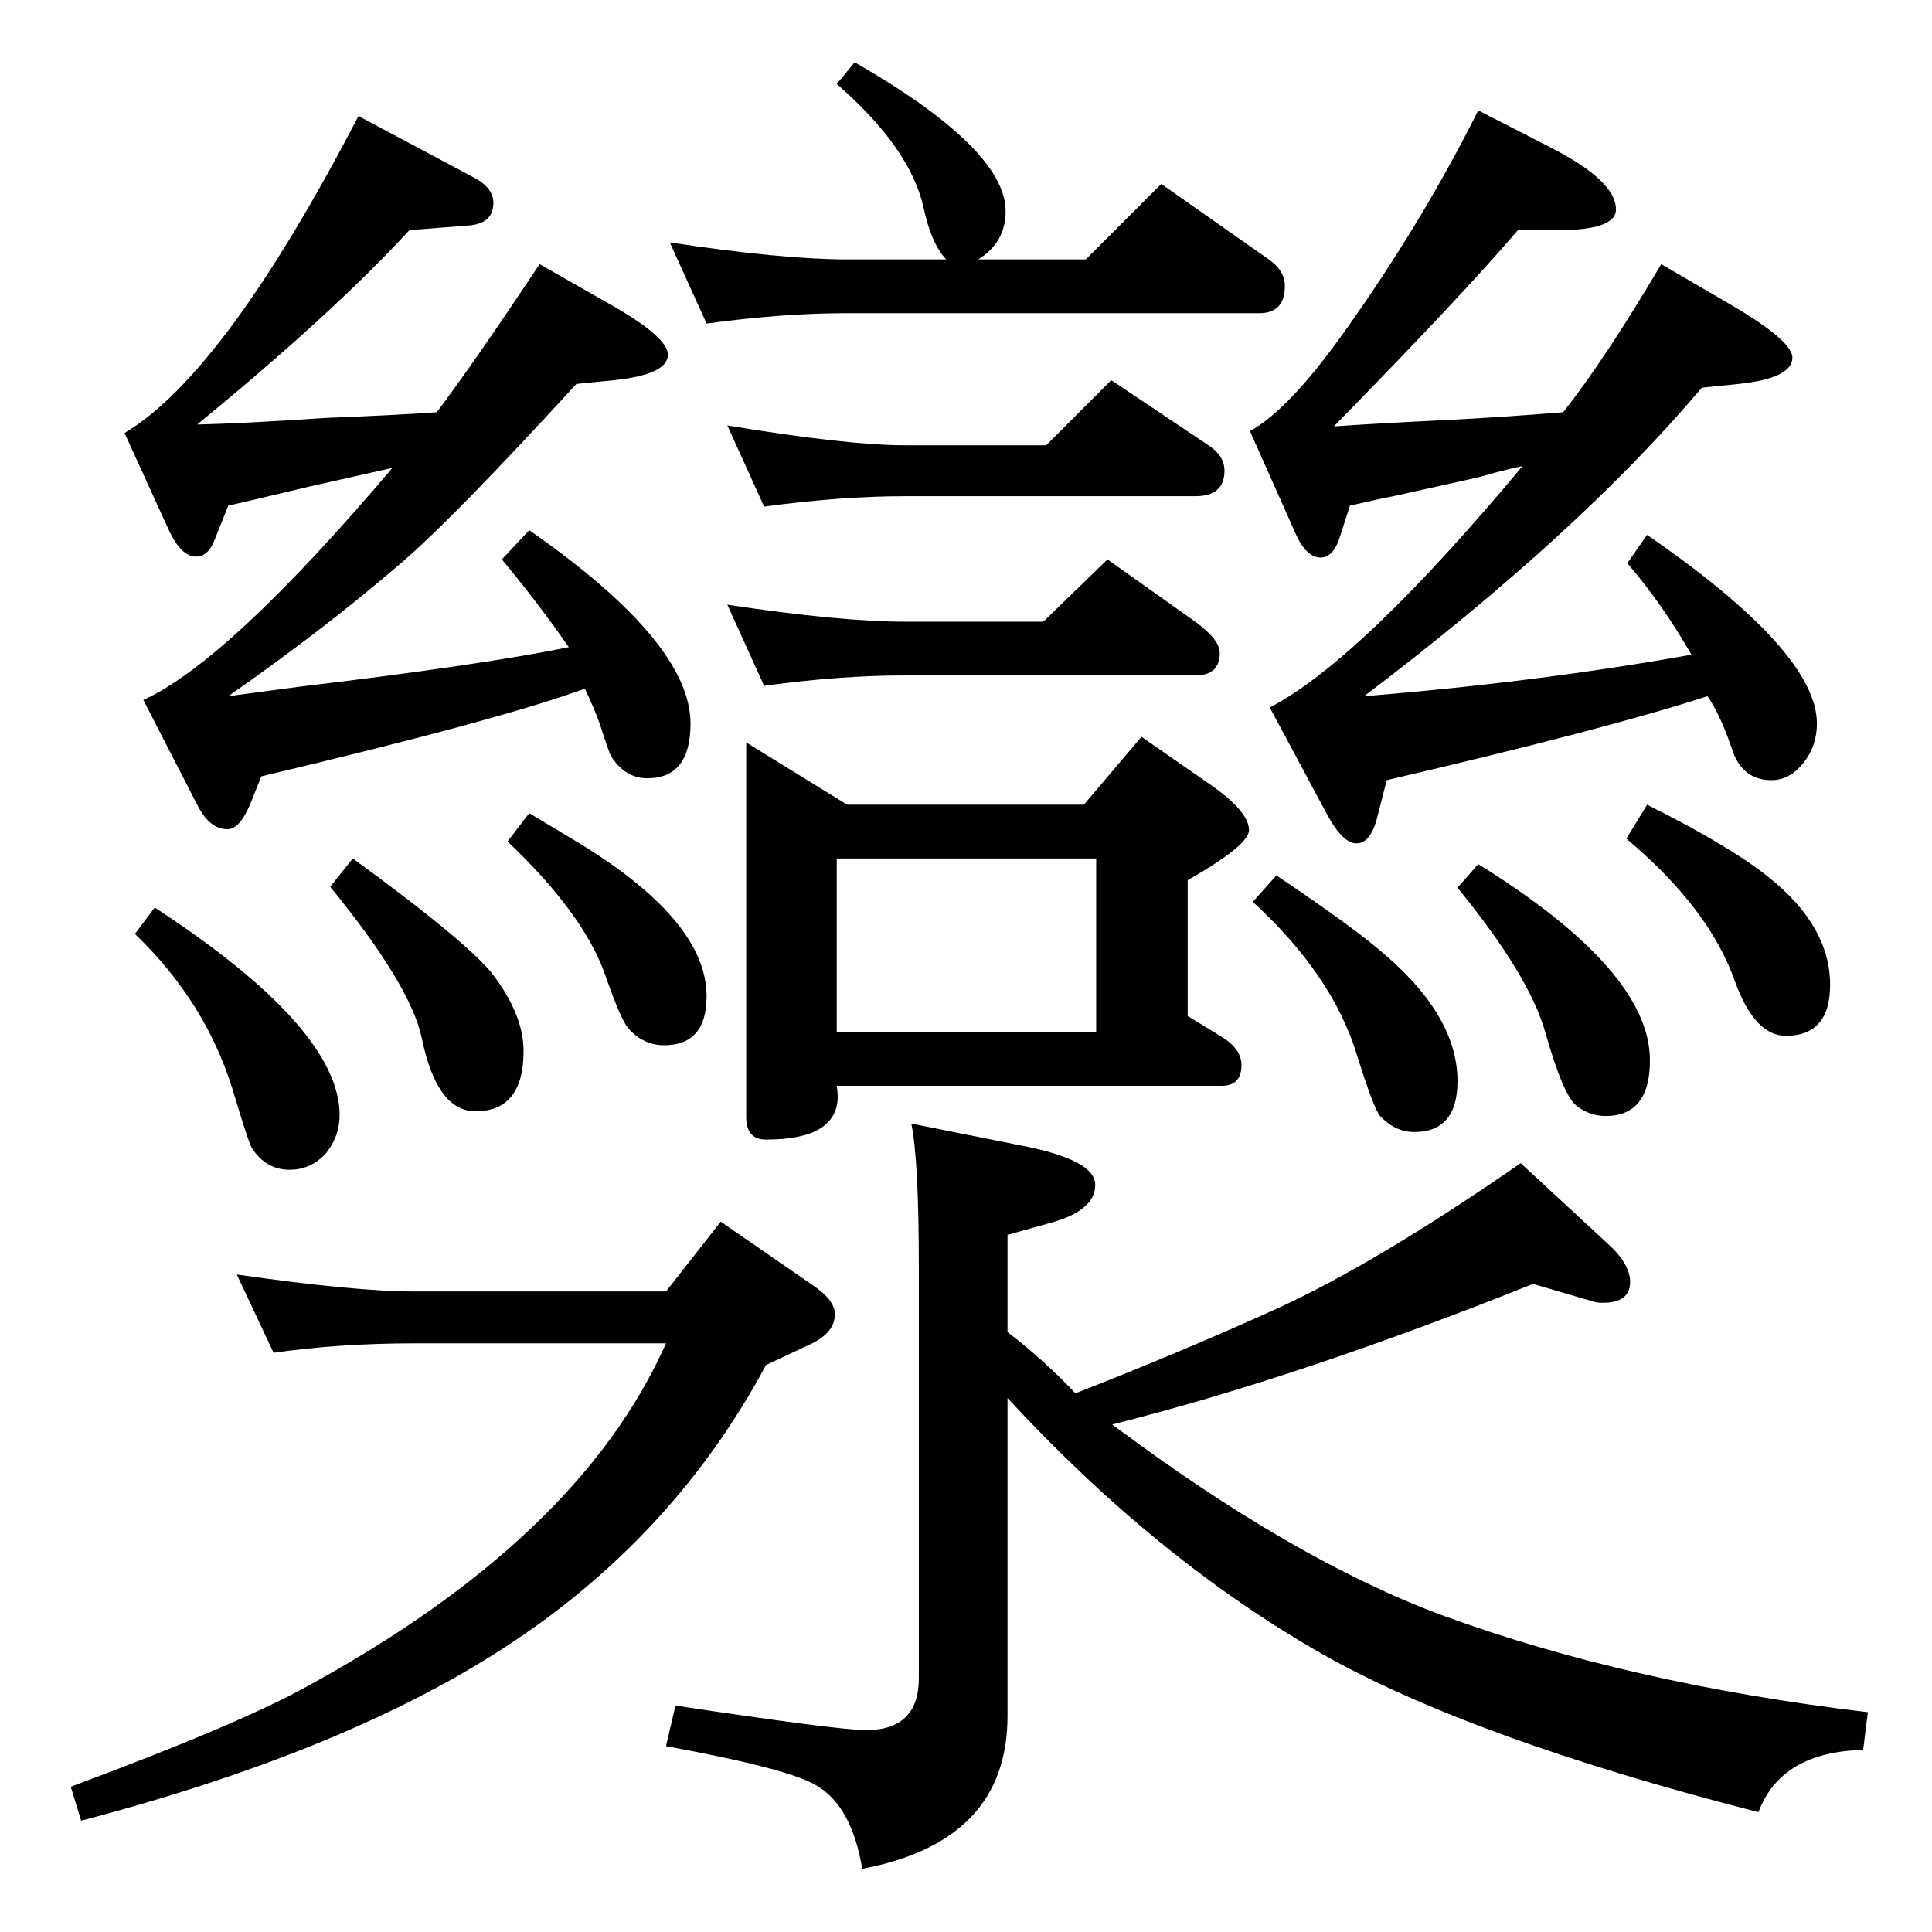 <?xml version="1.0" standalone="no"?>
<!DOCTYPE svg PUBLIC "-//W3C//DTD SVG 1.1//EN" "http://www.w3.org/Graphics/SVG/1.1/DTD/svg11.dtd" >
<svg xmlns="http://www.w3.org/2000/svg" xmlns:xlink="http://www.w3.org/1999/xlink" version="1.1" viewBox="0 -410 2048 2048">
  <g transform="matrix(1 0 0 -1 0 1638)">
   <path fill="currentColor"
d="M1140 571q115 45 214 90q105 48 258 154l93 -86q23 -21 23 -40q0 -22 -29 -22q-6 0 -9 1l-65 19q-247 -99 -446 -149q191 -143 349 -202q199 -73 452 -103l-5 -40q-87 -2 -111 -66q-304 78 -463 168q-175 100 -333 271v-337q0 -133 -154 -162q-11 66 -48 88
q-29 18 -160 42l10 43q173 -26 202 -26q56 0 56 55v435q0 115 -8 153l120 -24q75 -15 75 -41q0 -28 -50 -41l-43 -12v-103q39 -30 72 -65zM416 1552l-89 -20l-59 -14l-26 -6l-14 -35q-7 -19 -20 -19q-16 0 -29 28l-47 103q106 63 248 336l122 -65q21 -11 21 -27
q0 -22 -26 -24l-63 -5q-82 -89 -225 -206q47 1 137 7q76 3 117 6q42 56 109 157l79 -45q57 -33 57 -51q0 -21 -57 -27l-40 -4q-131 -143 -186 -190q-80 -69 -183 -141l75 10q193 23 286 42q-35 50 -71 93l29 31q171 -119 171 -205q0 -58 -46 -58q-23 0 -38 23q-2 3 -12 34
q-6 17 -16 38q-90 -33 -343 -93l-12 -30q-11 -26 -24 -26q-19 0 -32 26l-57 111q90 41 264 246zM1614 1554q-19 -4 -47 -12q-5 -1 -90 -20q-16 -3 -46 -10l-10 -31q-7 -24 -21 -24q-15 0 -26 24l-49 110q42 23 102 108q81 114 140 232l78 -40q68 -35 68 -65q0 -22 -62 -22
h-42q-58 -68 -195 -208q42 3 124 7q58 3 119 8q43 54 104 157l72 -42q67 -39 67 -57q0 -22 -57 -28l-39 -4q-131 -155 -358 -327q185 15 347 44q-31 54 -68 97l21 30q180 -124 180 -200q0 -24 -14.5 -42t-33.5 -18q-30 0 -41 30q-13 39 -27 59q-108 -35 -340 -89l-9 -35
q-7 -32 -23 -32q-15 0 -32 32l-60 112q96 50 268 256zM374 1138q126 -92 150 -125q31 -42 31 -79q0 -64 -51 -64q-41 0 -57 78q-12 56 -97 160zM810 1511l-39 86q127 -21 188 -21h150l69 69l103 -69q17 -11 17 -27q0 -27 -31 -27h-308q-67 0 -149 -11zM810 1321l-39 86
q120 -18 188 -18h147l68 66l93 -66q26 -19 26 -33q0 -24 -26 -24h-308q-69 0 -149 -11zM1567 1132q182 -113 182 -208q0 -59 -47 -59q-17 0 -31 11t-33 78q-17 60 -93 153zM1353 1120q76 -51 108 -78q84 -69 84 -140q0 -54 -46 -54q-20 0 -36 17q-7 8 -25 66
q-26 84 -110 161zM791 1261l107 -66h251l61 72l72 -50q42 -29 42 -49q0 -16 -65 -53v-144l36 -22q21 -13 21 -30q0 -22 -21 -22h-408q1 -7 1 -11q0 -46 -76 -46q-21 0 -21 24v397zM887 954h275v184h-275v-184zM290 614l-39 83q125 -18 188 -18h267l58 74l97 -67
q24 -16 24 -31q0 -19 -24 -31l-49 -23q-96 -179 -269 -294q-171 -114 -457 -189l-11 36q175 65 248 105q291 158 383 365h-267q-79 0 -149 -10zM1003 1773q-16 17 -24 55q-14 63 -92 131l19 23q160 -92 160 -158q0 -33 -29 -51h114l80 80l114 -80q17 -12 17 -28
q0 -29 -27 -29h-437q-69 0 -149 -11l-39 86q120 -18 188 -18h105zM164 1086q196 -128 196 -220q0 -22 -14 -40q-16 -18 -39 -18q-25 0 -40 23q-4 7 -21 64q-29 92 -103 163zM538 1156l23 30l45 -27q143 -85 143 -167q0 -52 -45 -52q-22 0 -38 18q-8 9 -25 58
q-23 64 -103 140zM1724 1159l22 36q88 -44 129 -77q65 -52 65 -114q0 -54 -47 -54q-33 0 -54 58q-27 77 -115 151z" />
  </g>

</svg>
